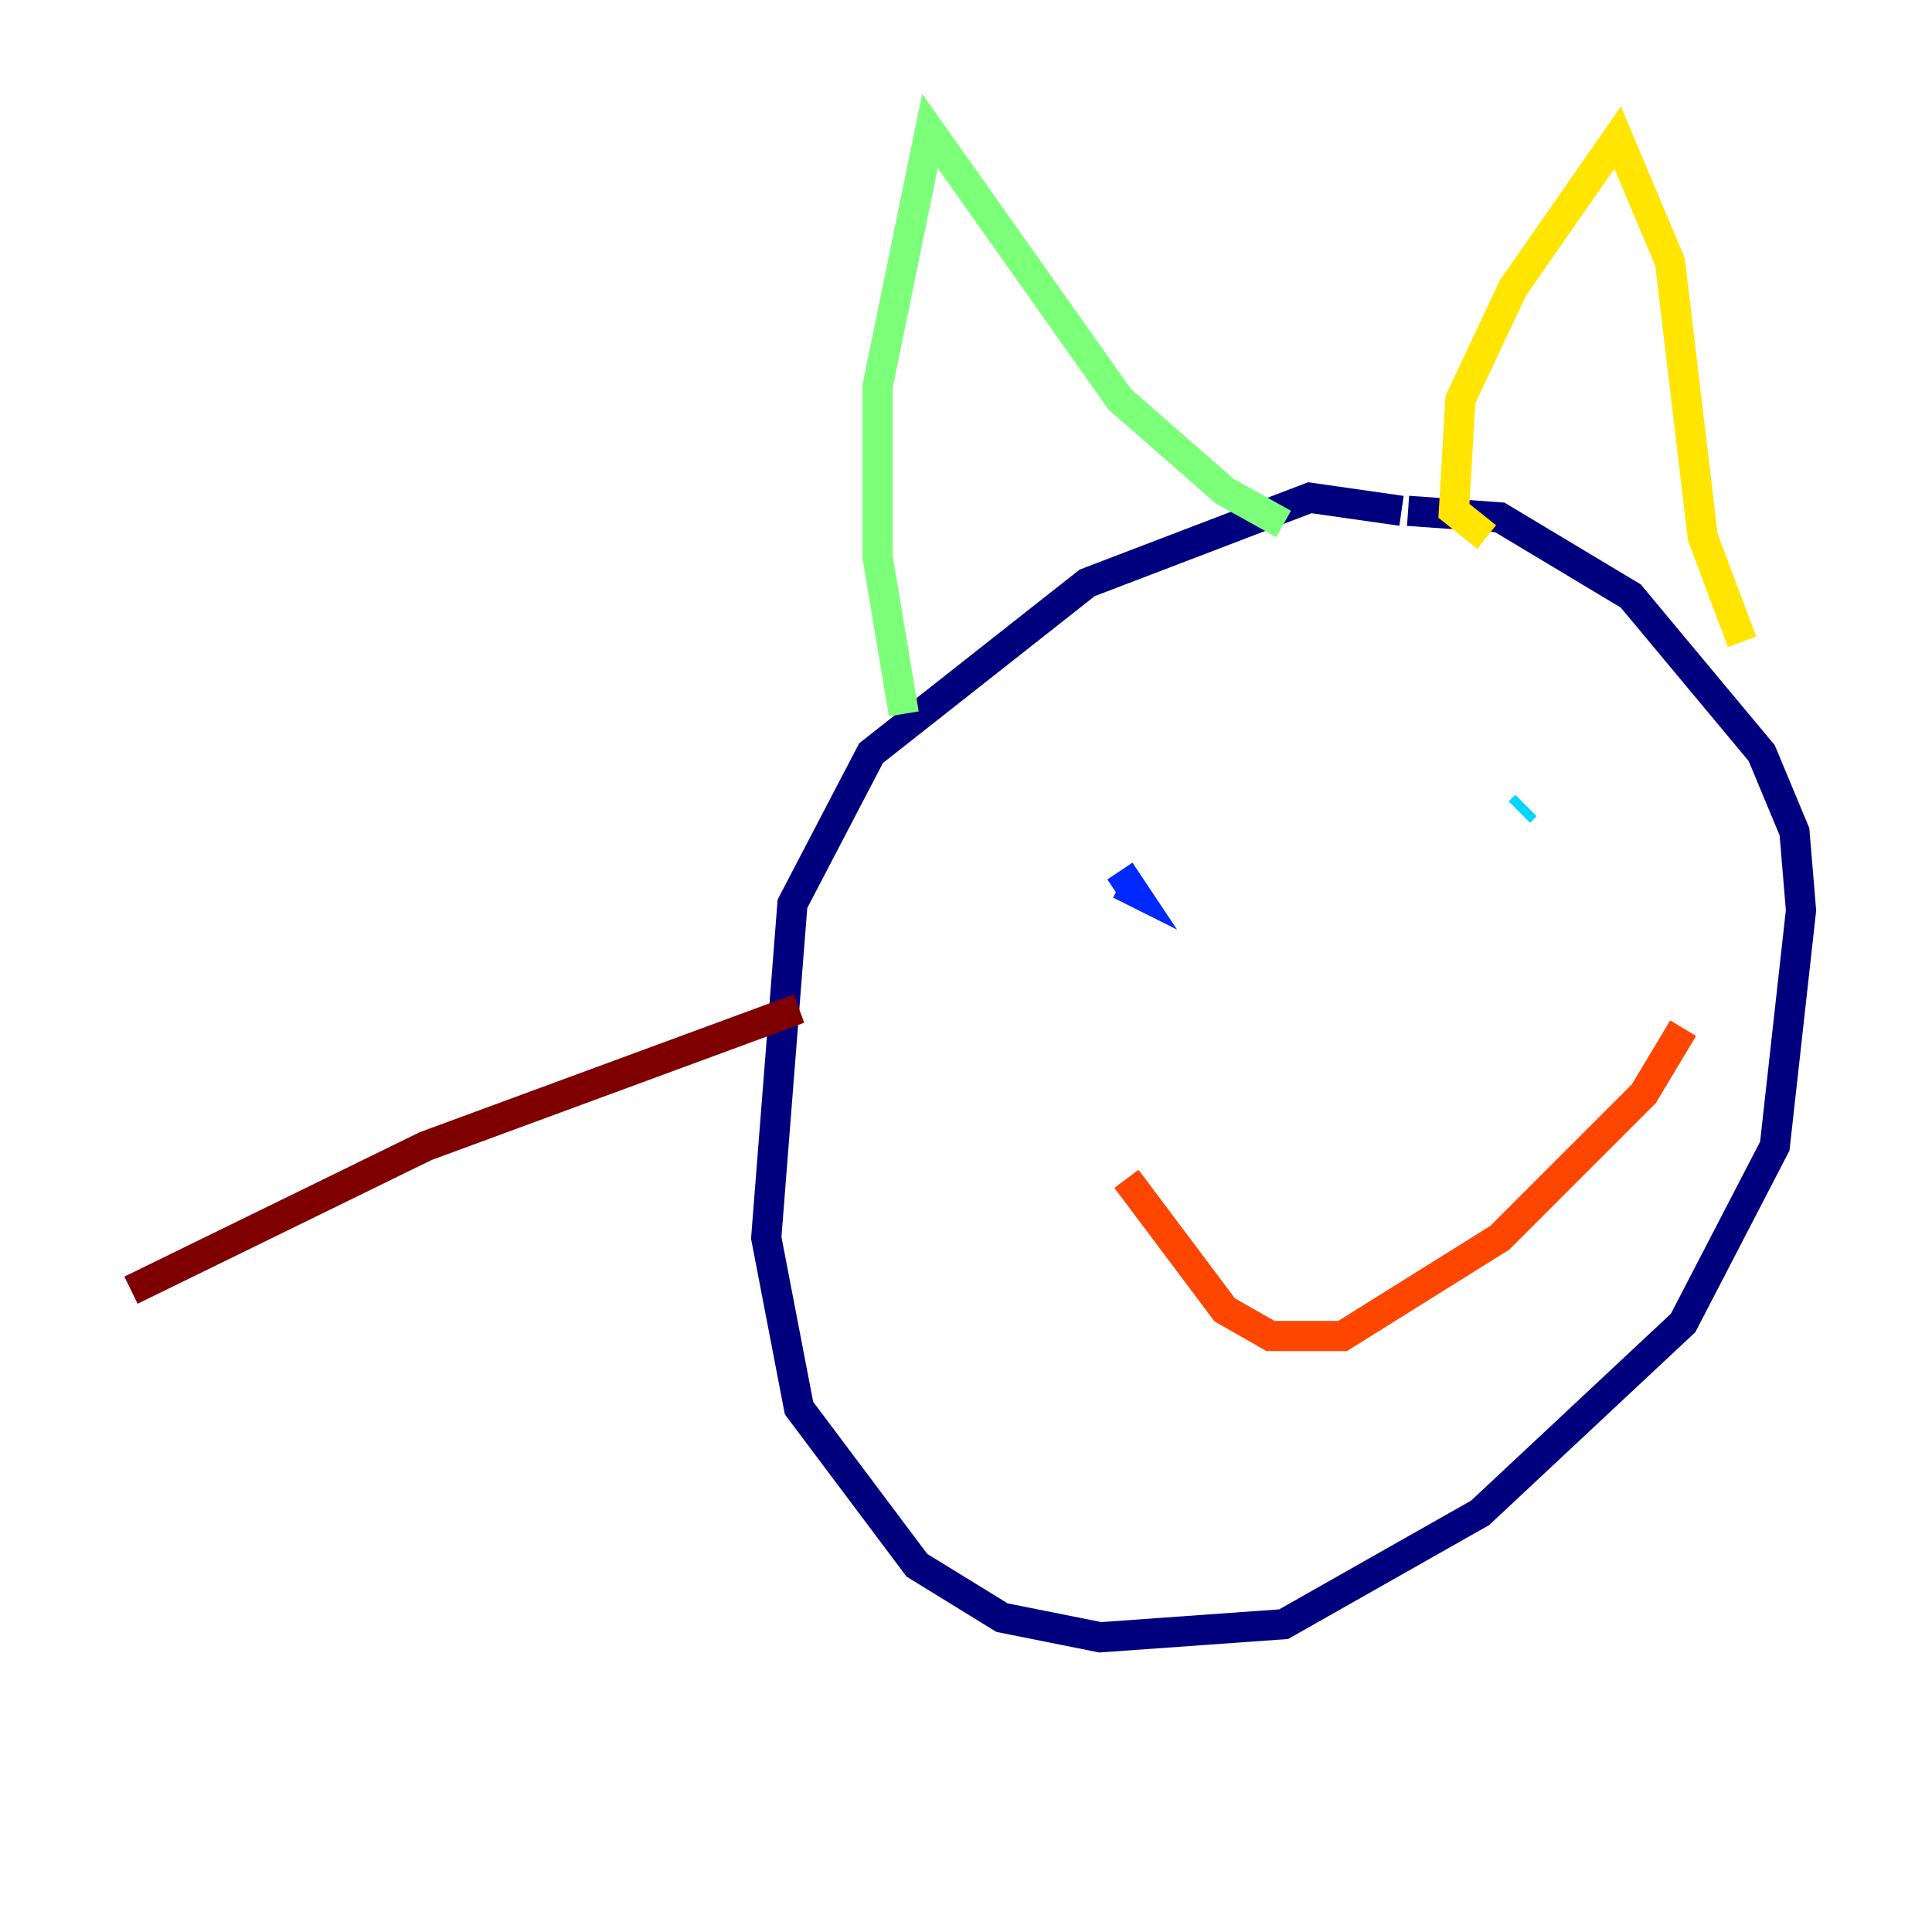 <?xml version="1.0" encoding="utf-8" ?>
<svg baseProfile="tiny" height="128" version="1.2" viewBox="0,0,128,128" width="128" xmlns="http://www.w3.org/2000/svg" xmlns:ev="http://www.w3.org/2001/xml-events" xmlns:xlink="http://www.w3.org/1999/xlink"><defs /><polyline fill="none" points="92.854,33.844 86.78,32.976 72.027,38.617 57.709,49.898 52.502,59.878 50.766,82.007 52.936,93.288 60.746,103.702 66.386,107.173 72.895,108.475 85.044,107.607 98.061,100.231 111.512,87.647 117.586,75.932 119.322,60.312 118.888,55.105 116.719,49.898 108.041,39.485 99.363,34.278 93.288,33.844" stroke="#00007f" stroke-width="2" /><polyline fill="none" points="74.197,57.709 75.064,59.01 74.197,58.576" stroke="#0028ff" stroke-width="2" /><polyline fill="none" points="101.098,53.37 100.664,53.803" stroke="#00d4ff" stroke-width="2" /><polyline fill="none" points="59.878,47.295 58.142,36.881 58.142,25.6 61.614,8.678 74.197,26.468 81.139,32.542 85.044,34.712" stroke="#7cff79" stroke-width="2" /><polyline fill="none" points="98.495,35.58 96.325,33.844 96.759,26.468 100.231,19.091 107.173,9.112 110.644,17.356 112.814,35.58 115.417,42.522" stroke="#ffe500" stroke-width="2" /><polyline fill="none" points="74.63,78.102 81.139,86.78 84.176,88.515 88.949,88.515 99.363,82.007 108.909,72.461 111.512,68.122" stroke="#ff4600" stroke-width="2" /><polyline fill="none" points="52.936,66.82 28.203,75.932 8.678,85.478" stroke="#7f0000" stroke-width="2" /></svg>
